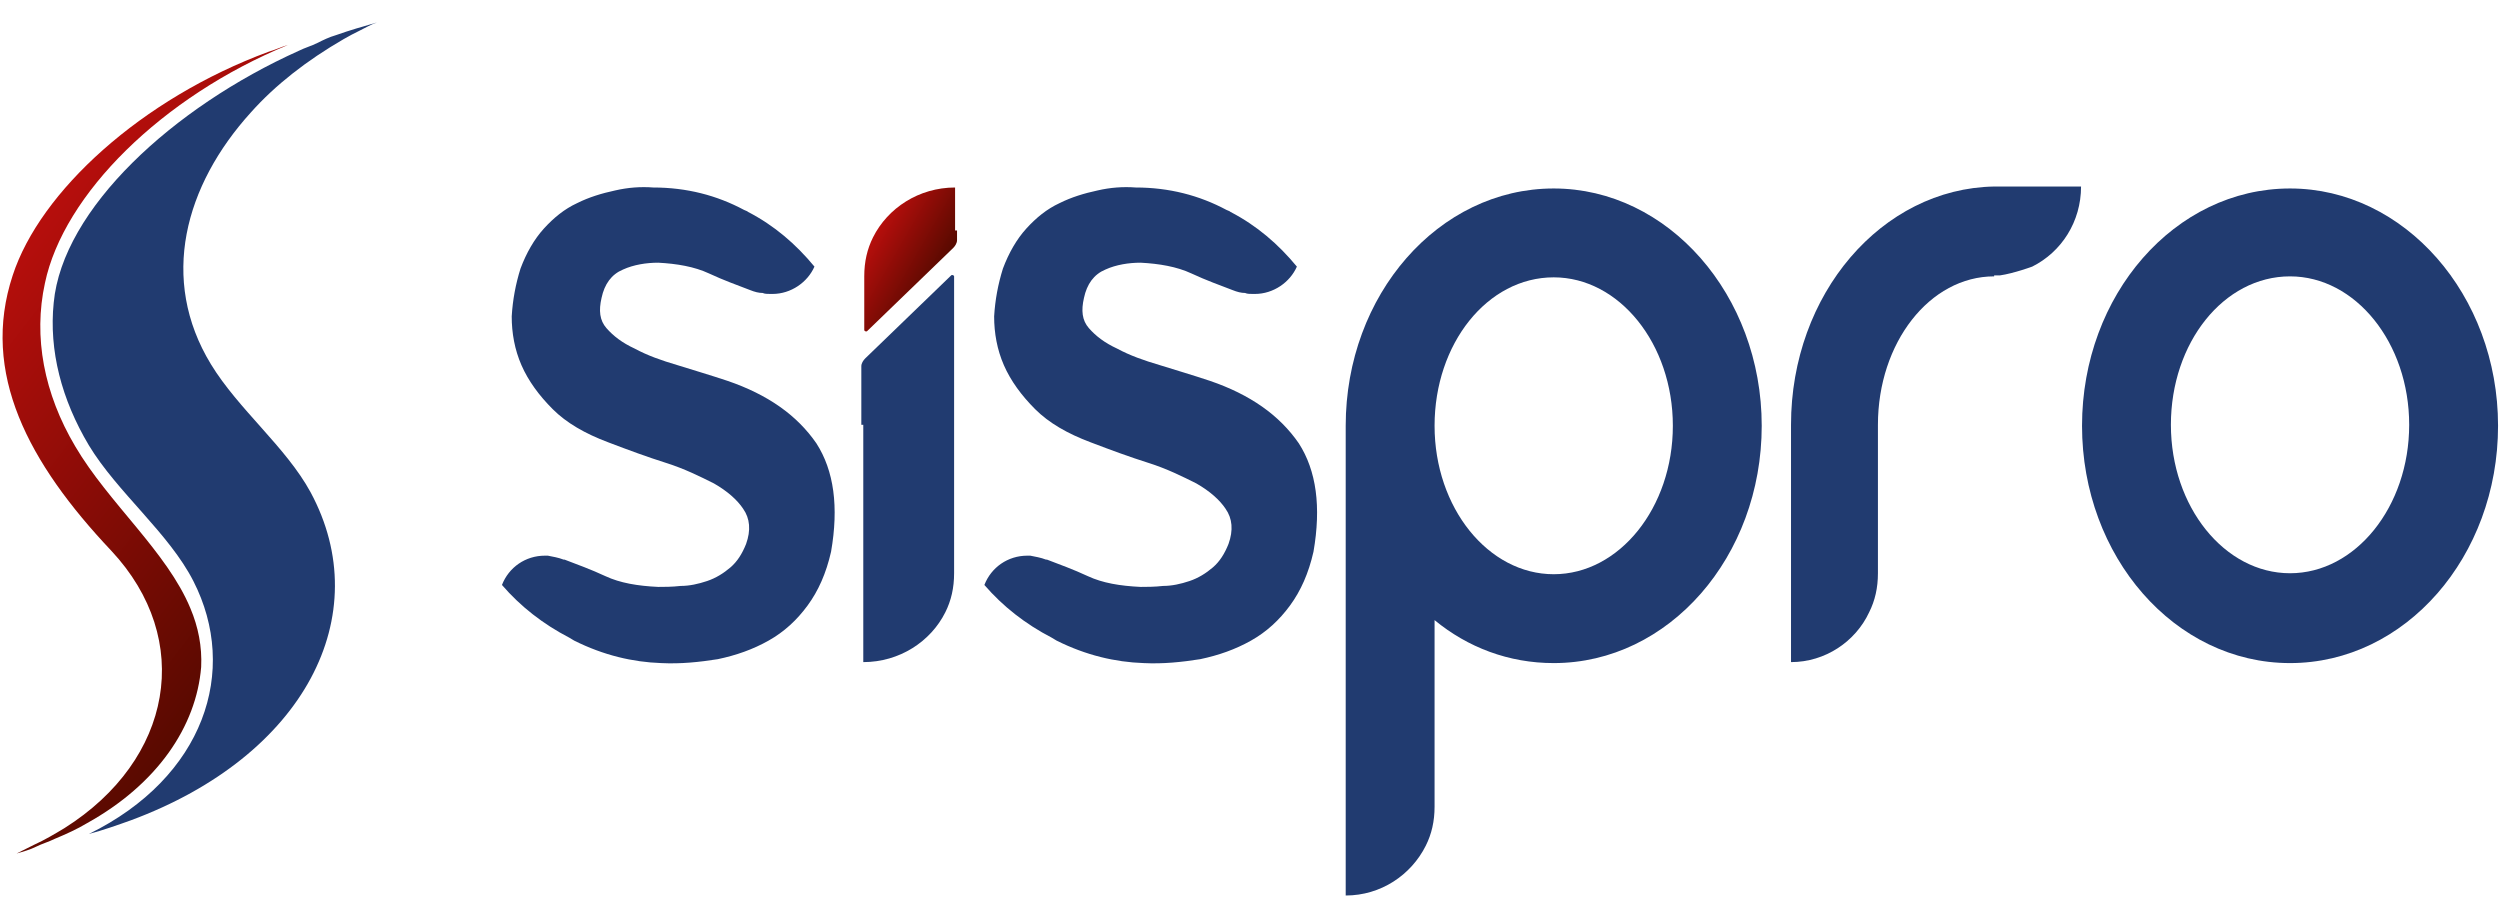<?xml version="1.0" encoding="utf-8"?>
<!-- Generator: Adobe Illustrator 25.3.1, SVG Export Plug-In . SVG Version: 6.00 Build 0)  -->
<svg version="1.1" id="Camada_1" xmlns="http://www.w3.org/2000/svg" xmlns:xlink="http://www.w3.org/1999/xlink" x="0px" y="0px"
	 viewBox="0 0 256 93.9" style="enable-background:new 0 0 256 93.9;" xml:space="preserve">
<style type="text/css">
	.st0{fill:#213b70;}
	.st1{fill:url(#SVGID_1_);}
	.st2{fill:url(#SVGID_2_);}
</style>
<g>
	<g>
		<path class="st0" d="M34.4,3.6c-0.7,0.2-1.3,0.5-1.9,0.8c-0.6,0.3-1.3,0.5-1.9,0.8C17.7,11,6.4,21.4,5.5,31
			c-0.5,4.9,0.8,9.9,3.6,14.6c2.9,4.8,8.2,9,10.7,13.9c4.7,9.2,1.1,20.1-10.7,25.9c1.5-0.4,2.9-0.9,4.3-1.4
			c17.8-6.6,25.2-21,18.4-33.6c-2.5-4.6-7.4-8.5-10.2-13.1c-5.3-8.7-2.7-18.3,4.1-25.8c2.5-2.8,5.7-5.3,9.5-7.5
			c0.5-0.3,1.1-0.6,1.7-0.9c0.6-0.3,1.1-0.6,1.7-0.8C37.2,2.7,35.8,3.1,34.4,3.6z"/>
		
			<linearGradient id="SVGID_1_" gradientUnits="userSpaceOnUse" x1="826.676" y1="1.078" x2="864.498" y2="22.914" gradientTransform="matrix(0.991 0.131 -0.131 0.991 -822.485 -77.244)">
			<stop  offset="0" style="stop-color:#B60E0C"/>
			<stop  offset="1" style="stop-color:#590A00"/>
		</linearGradient>
		<path class="st1" d="M19.5,62.3c-2.4-5.8-8.4-10.8-11.8-16.6C4.5,40.3,3.4,34.5,4.6,29c1.9-9.1,12-19.1,24.9-24.4
			c-0.7,0.2-1.3,0.5-2,0.7c-13,4.8-23.4,14.3-26.2,22.9C-2,38.2,2.9,47.4,11.4,56.4c8.5,9.1,6.3,21.4-4.8,28.4c-1,0.6-2,1.2-3.1,1.7
			c-0.6,0.3-1.2,0.6-1.8,0.9c0.7-0.2,1.4-0.4,2-0.7s1.3-0.5,1.9-0.8c1.2-0.5,2.3-1,3.3-1.6c7.2-4,11.2-9.9,11.7-16
			C20.7,66.2,20.3,64.2,19.5,62.3z"/>
	</g>
	<g>
		<path class="st0" d="M123.9,39c-1.8-0.6-3.5-1.1-5.1-1.6c-1.7-0.5-3.1-1-4.4-1.7c-1.3-0.6-2.2-1.3-2.9-2.1
			c-0.7-0.8-0.8-1.8-0.5-3.1c0.3-1.4,1-2.4,2.2-2.9c1.1-0.5,2.4-0.7,3.6-0.7c1.9,0.1,3.7,0.4,5.2,1.1c1.5,0.7,2.9,1.2,4.2,1.7
			c0.5,0.2,0.9,0.3,1.3,0.3c0.2,0.1,0.5,0.1,0.8,0.1c0.2,0,0.2,0,0.2,0c1.9,0,3.6-1.2,4.3-2.8c-1.9-2.3-4.1-4.2-6.8-5.6
			c-0.1-0.1-0.2-0.1-0.4-0.2c-2.8-1.5-5.9-2.3-9.3-2.3c-1.3-0.1-2.6,0-3.9,0.3c-1.4,0.3-2.7,0.7-3.9,1.3c-1.3,0.6-2.4,1.5-3.4,2.6
			c-1,1.1-1.8,2.5-2.4,4.1c-0.5,1.6-0.8,3.2-0.9,4.9c0,1.7,0.3,3.4,1,5c0.7,1.6,1.8,3.1,3.2,4.5c1.4,1.4,3.3,2.5,5.7,3.4
			c2.1,0.8,4,1.5,5.9,2.1c1.9,0.6,3.5,1.4,4.9,2.1c1.4,0.8,2.4,1.7,3,2.6c0.7,1,0.8,2.2,0.3,3.6c-0.4,1-0.9,1.8-1.6,2.4
			c-0.7,0.6-1.5,1.1-2.4,1.4c-0.9,0.3-1.8,0.5-2.7,0.5c-0.9,0.1-1.7,0.1-2.3,0.1c-2.1-0.1-3.9-0.4-5.4-1.1c-1.5-0.7-2.9-1.2-4.2-1.7
			c0,0-0.1,0-0.1,0c-0.5-0.2-1.1-0.3-1.6-0.4c-0.1,0-0.2,0-0.3,0c-2,0-3.7,1.2-4.4,3c1.9,2.2,4.2,4,6.9,5.4c0.2,0.1,0.3,0.2,0.5,0.3
			c3,1.5,6,2.2,8.9,2.3c2,0.1,3.9-0.1,5.8-0.4c1.9-0.4,3.6-1,5.2-1.9c1.6-0.9,2.9-2.1,4-3.6c1.1-1.5,1.9-3.3,2.4-5.5
			c0.8-4.6,0.3-8.3-1.5-11.1C131,42.5,128,40.4,123.9,39z"/>
		<path class="st0" d="M183.4,43.5v24.3c3.5,0,6.6-2.1,8-5.1c0.6-1.2,0.9-2.5,0.9-4V43.5c0-8.4,5.3-15.2,11.9-15.2v-0.1
			c0.2,0,0.4,0,0.6,0c1.4-0.2,3.3-0.9,3.3-0.9c3-1.5,5-4.6,5-8.2h-8.9C192.7,19.3,183.4,30.1,183.4,43.5z"/>
		<path class="st0" d="M159.1,19.3c-11.8,0-21.3,10.9-21.3,24.3c0,4.4,0,48.1,0,48.1c3.6,0,6.7-2.1,8.2-5.1c0.6-1.2,0.9-2.5,0.9-4
			V67.9v-4.4c3.4,2.8,7.6,4.4,12.2,4.4c11.8,0,21.3-10.9,21.3-24.3S170.8,19.3,159.1,19.3z M159.1,58.8c-6.7,0-12.2-6.8-12.2-15.2
			s5.4-15.2,12.2-15.2c6.7,0,12.2,6.8,12.2,15.2S165.8,58.8,159.1,58.8z"/>
		<g>
			<path class="st0" d="M88.4,43.5L88.4,43.5v19.9v4.4c3.7,0,6.9-2.1,8.4-5.1c0.6-1.2,0.9-2.5,0.9-4V43.5c0,0,0,0,0,0V28.3
				c0-0.1-0.2-0.2-0.3-0.1l-8.8,8.5c-0.2,0.2-0.4,0.5-0.4,0.8V43.5z"/>
			<linearGradient id="SVGID_2_" gradientUnits="userSpaceOnUse" x1="89.314" y1="24.423" x2="95.867" y2="28.207">
				<stop  offset="0" style="stop-color:#B60E0C"/>
				<stop  offset="1" style="stop-color:#590A00"/>
			</linearGradient>
			<path class="st2" d="M97.8,23.6v-4.4c-3.7,0-6.9,2.1-8.4,5.1c-0.6,1.2-0.9,2.5-0.9,4v5.5c0,0.1,0.2,0.2,0.3,0.1l8.8-8.5
				c0.2-0.2,0.4-0.5,0.4-0.8V23.6z"/>
		</g>
		<path class="st0" d="M74.5,39c-1.8-0.6-3.5-1.1-5.1-1.6c-1.7-0.5-3.1-1-4.4-1.7c-1.3-0.6-2.2-1.3-2.9-2.1
			c-0.7-0.8-0.8-1.8-0.5-3.1c0.3-1.4,1-2.4,2.2-2.9c1.1-0.5,2.4-0.7,3.6-0.7c1.9,0.1,3.7,0.4,5.2,1.1c1.5,0.7,2.9,1.2,4.2,1.7
			c0.5,0.2,0.9,0.3,1.3,0.3c0.2,0.1,0.5,0.1,0.8,0.1c0.2,0,0.2,0,0.2,0c1.9,0,3.6-1.2,4.3-2.8c-1.9-2.3-4.1-4.2-6.8-5.6
			c-0.1-0.1-0.2-0.1-0.4-0.2c-2.8-1.5-5.9-2.3-9.3-2.3c-1.3-0.1-2.6,0-3.9,0.3c-1.4,0.3-2.7,0.7-3.9,1.3c-1.3,0.6-2.4,1.5-3.4,2.6
			c-1,1.1-1.8,2.5-2.4,4.1c-0.5,1.6-0.8,3.2-0.9,4.9c0,1.7,0.3,3.4,1,5c0.7,1.6,1.8,3.1,3.2,4.5c1.4,1.4,3.3,2.5,5.7,3.4
			c2.1,0.8,4,1.5,5.9,2.1c1.9,0.6,3.5,1.4,4.9,2.1c1.4,0.8,2.4,1.7,3,2.6c0.7,1,0.8,2.2,0.3,3.6c-0.4,1-0.9,1.8-1.6,2.4
			c-0.7,0.6-1.5,1.1-2.4,1.4c-0.9,0.3-1.8,0.5-2.7,0.5c-0.9,0.1-1.7,0.1-2.3,0.1c-2.1-0.1-3.9-0.4-5.4-1.1c-1.5-0.7-2.9-1.2-4.2-1.7
			c0,0-0.1,0-0.1,0c-0.5-0.2-1.1-0.3-1.6-0.4c-0.1,0-0.2,0-0.3,0c-2,0-3.7,1.2-4.4,3c1.9,2.2,4.2,4,6.9,5.4c0.2,0.1,0.3,0.2,0.5,0.3
			c3,1.5,6,2.2,8.9,2.3c2,0.1,3.9-0.1,5.8-0.4c1.9-0.4,3.6-1,5.2-1.9c1.6-0.9,2.9-2.1,4-3.6c1.1-1.5,1.9-3.3,2.4-5.5
			c0.8-4.6,0.3-8.3-1.5-11.1C81.6,42.5,78.6,40.4,74.5,39z"/>
		<path class="st0" d="M234.5,19.3c-11.8,0-21.3,10.9-21.3,24.3s9.5,24.3,21.3,24.3c11.8,0,21.3-10.9,21.3-24.3
			S246.2,19.3,234.5,19.3z M234.5,58.7c-6.7,0-12.2-6.8-12.2-15.2s5.4-15.2,12.2-15.2c6.7,0,12.2,6.8,12.2,15.2
			S241.2,58.7,234.5,58.7z"/>
	</g>
</g>
</svg>
